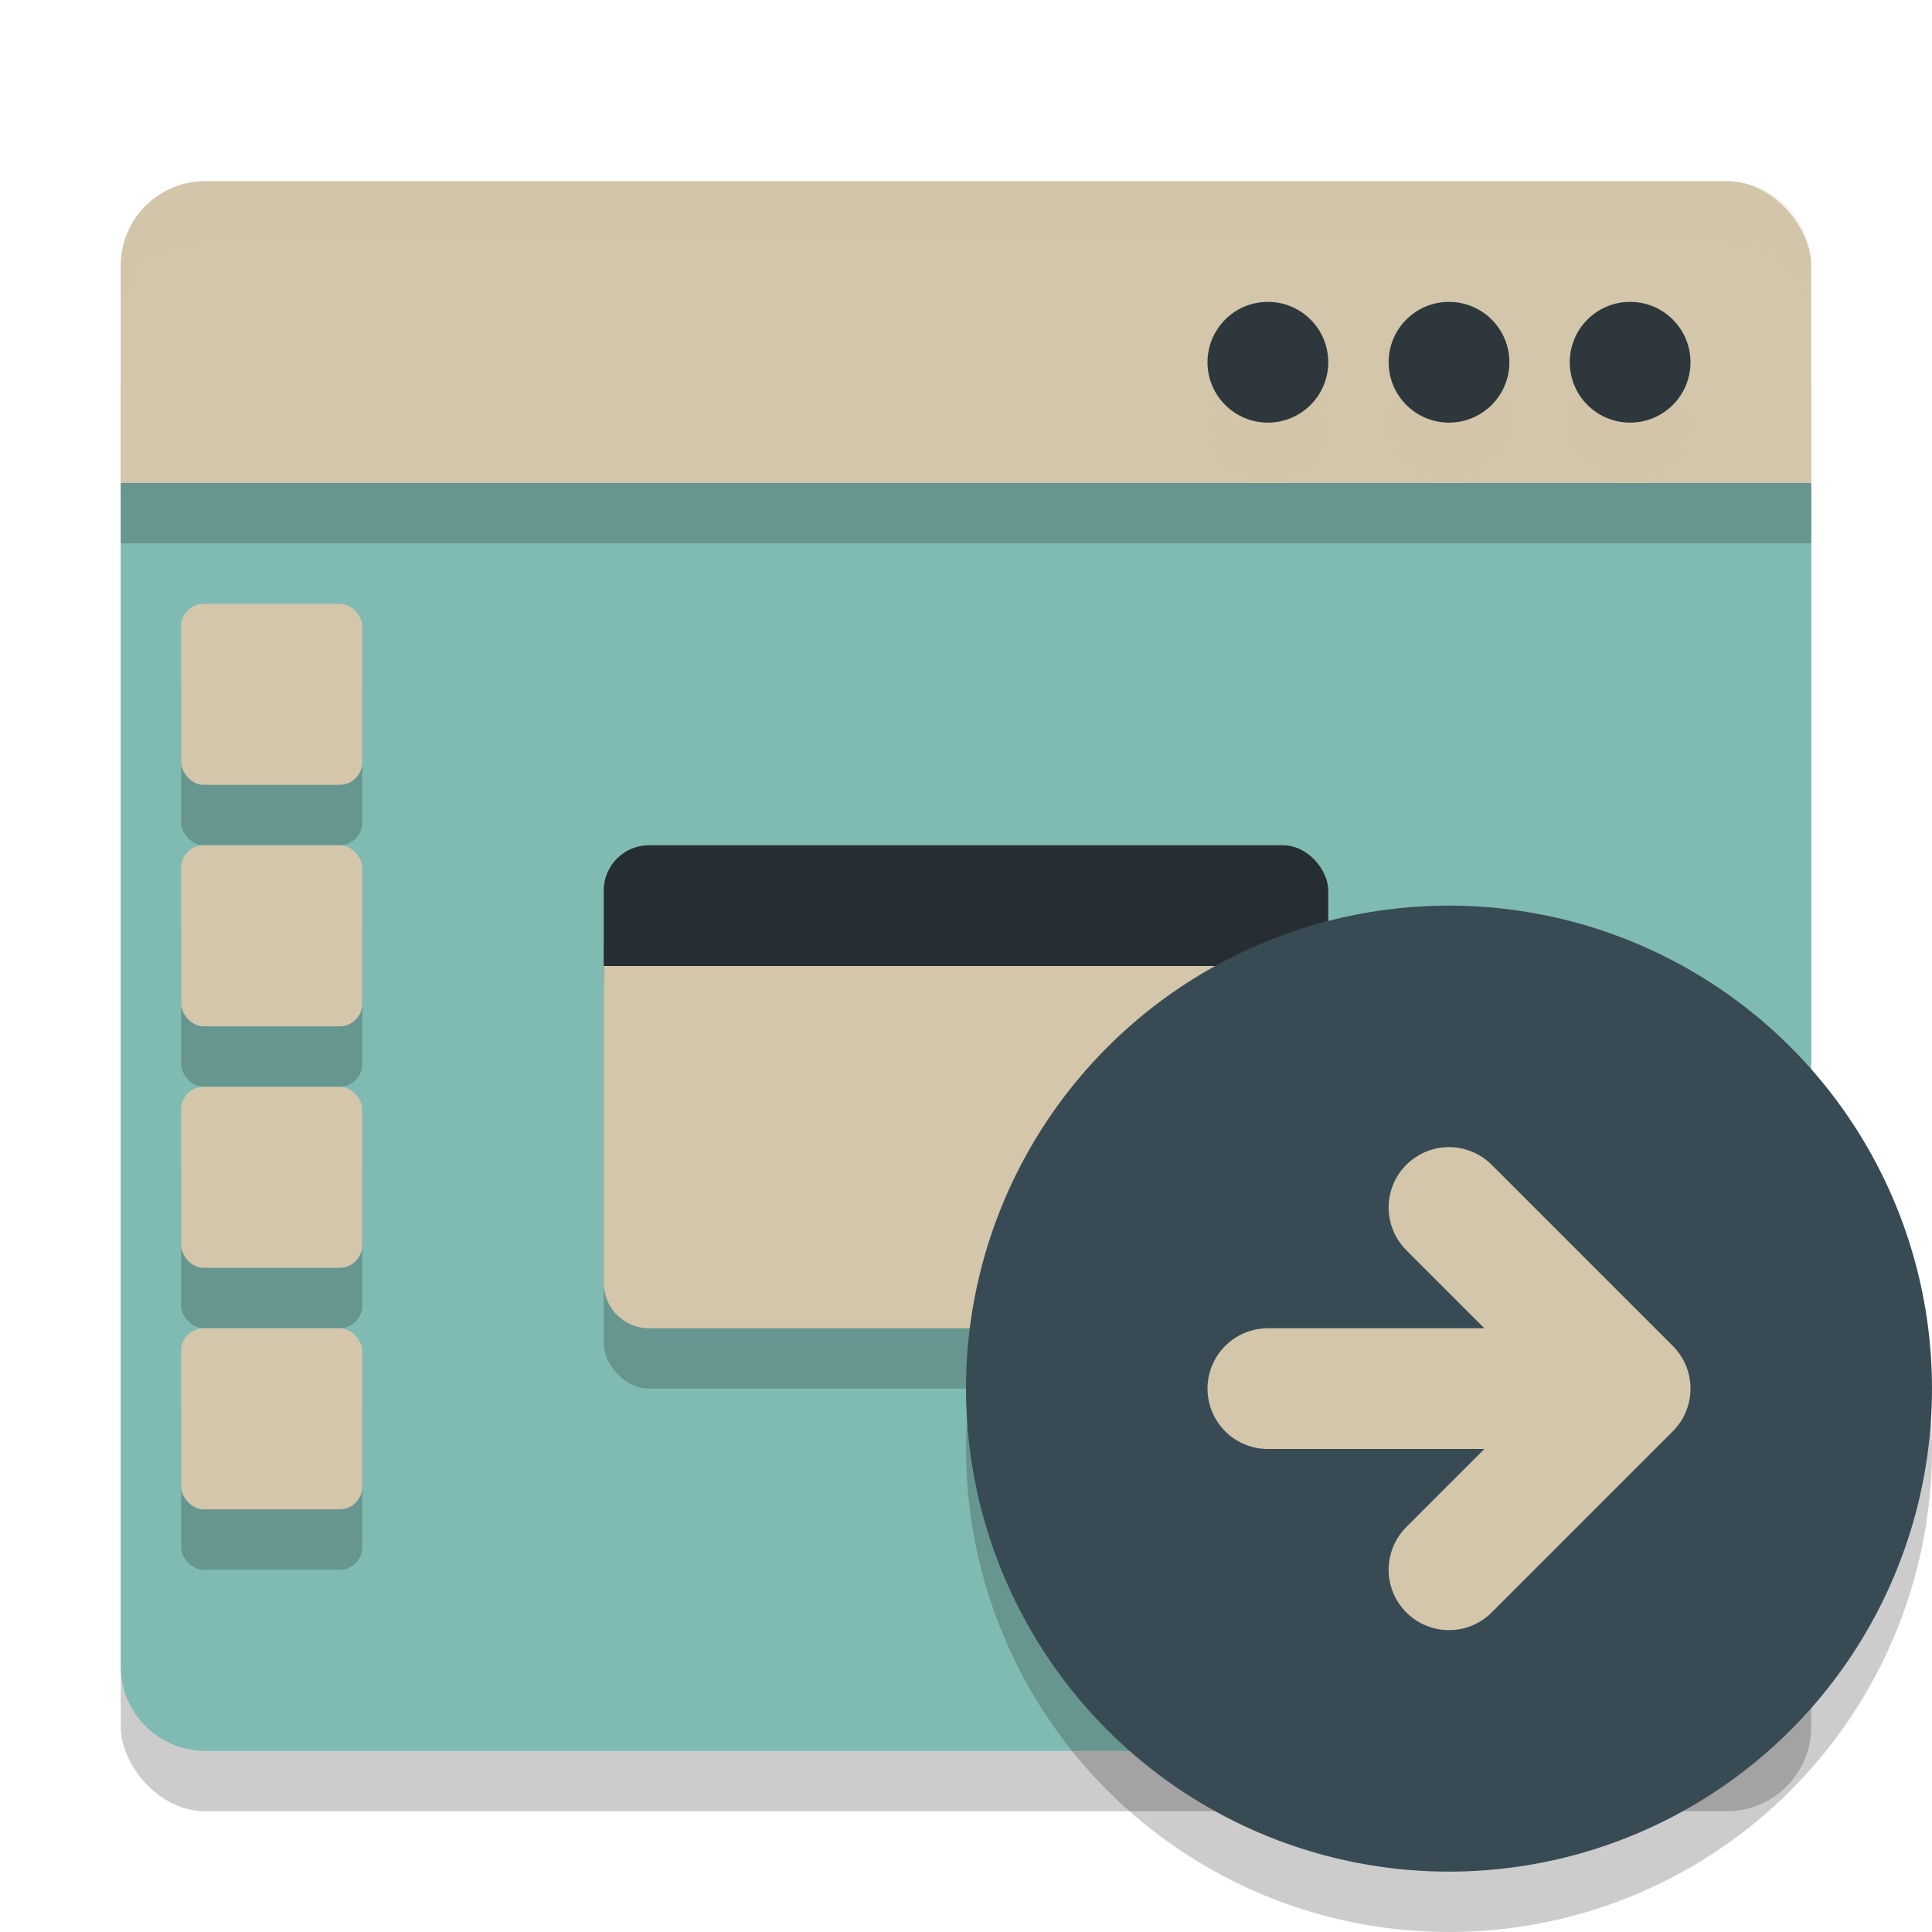 <svg xmlns="http://www.w3.org/2000/svg" width="32" height="32" version="1.1">
 <rect style="opacity:0.2" width="28" height="25" x="2" y="5" rx="1.4" ry="1.4"/>
 <rect style="fill:#d3c6aa" width="28" height="6.5" x="2" y="3" rx="1.4" ry="1.4"/>
 <path style="fill:#7fbbb3" d="M 2,8 V 27.6 C 2,28.375 2.625,29 3.4,29 H 28.6 C 29.375,29 30,28.375 30,27.6 V 8 Z"/>
 <rect style="opacity:0.2" width="28" height="1" x="2" y="8"/>
 <path style="fill:#d3c6aa;opacity:0.2" d="M 3.4 3 C 2.625 3 2 3.625 2 4.4 L 2 5.4 C 2 4.625 2.625 4 3.4 4 L 28.6 4 C 29.375 4 30 4.625 30 5.4 L 30 4.4 C 30 3.625 29.375 3 28.6 3 L 3.4 3 z"/>
 <circle style="opacity:0.2;fill:#d3c6aa" cx="24" cy="7" r="1"/>
 <circle style="fill:#2e383c" cx="24" cy="6" r="1"/>
 <circle style="opacity:0.2;fill:#d3c6aa" cx="27" cy="7" r="1"/>
 <circle style="fill:#2e383c" cx="27" cy="6" r="1"/>
 <circle style="opacity:0.2;fill:#d3c6aa" cx="21" cy="7" r="1"/>
 <circle style="fill:#2e383c" cx="21" cy="6" r="1"/>
 <rect opacity=".2" width="12" height="8" x="10" y="15" rx=".75" ry=".75"/>
 <rect opacity=".2" width="3" height="3" x="3" y="23" rx=".375" ry=".375"/>
 <rect opacity=".2" width="3" height="3" x="3" y="11" rx=".375" ry=".375"/>
 <rect fill="#d3c6aa" width="3" height="3" x="3" y="10" rx=".375" ry=".375"/>
 <rect opacity=".2" width="3" height="3" x="3" y="15" rx=".375" ry=".375"/>
 <rect fill="#d3c6aa" width="3" height="3" x="3" y="14" rx=".375" ry=".375"/>
 <rect opacity=".2" width="3" height="3" x="3" y="19" rx=".375" ry=".375"/>
 <rect fill="#d3c6aa" width="3" height="3" x="3" y="18" rx=".375" ry=".375"/>
 <rect fill="#d3c6aa" width="3" height="3" x="3" y="22" rx=".375" ry=".375"/>
 <rect style="fill:#272e33" width="12" height="3" x="10" y="14" rx=".75" ry=".75"/>
 <path style="fill:#d3c6aa" d="M 10,16 V 21.25 C 10,21.665 10.335,22 10.75,22 H 21.25 C 21.665,22 22,21.665 22,21.25 V 16 Z"/>
 <g>
  <circle style="opacity:0.2" cx="24" cy="24" r="8"/>
  <circle style="fill:#384b55" cx="24" cy="23" r="8"/>
  <path style="fill:none;stroke:#d3c6aa;stroke-width:2;stroke-linecap:round;stroke-linejoin:round" d="M 27,23 H 21 M 24,20 27,23 24,26"/>
 </g>
</svg>
